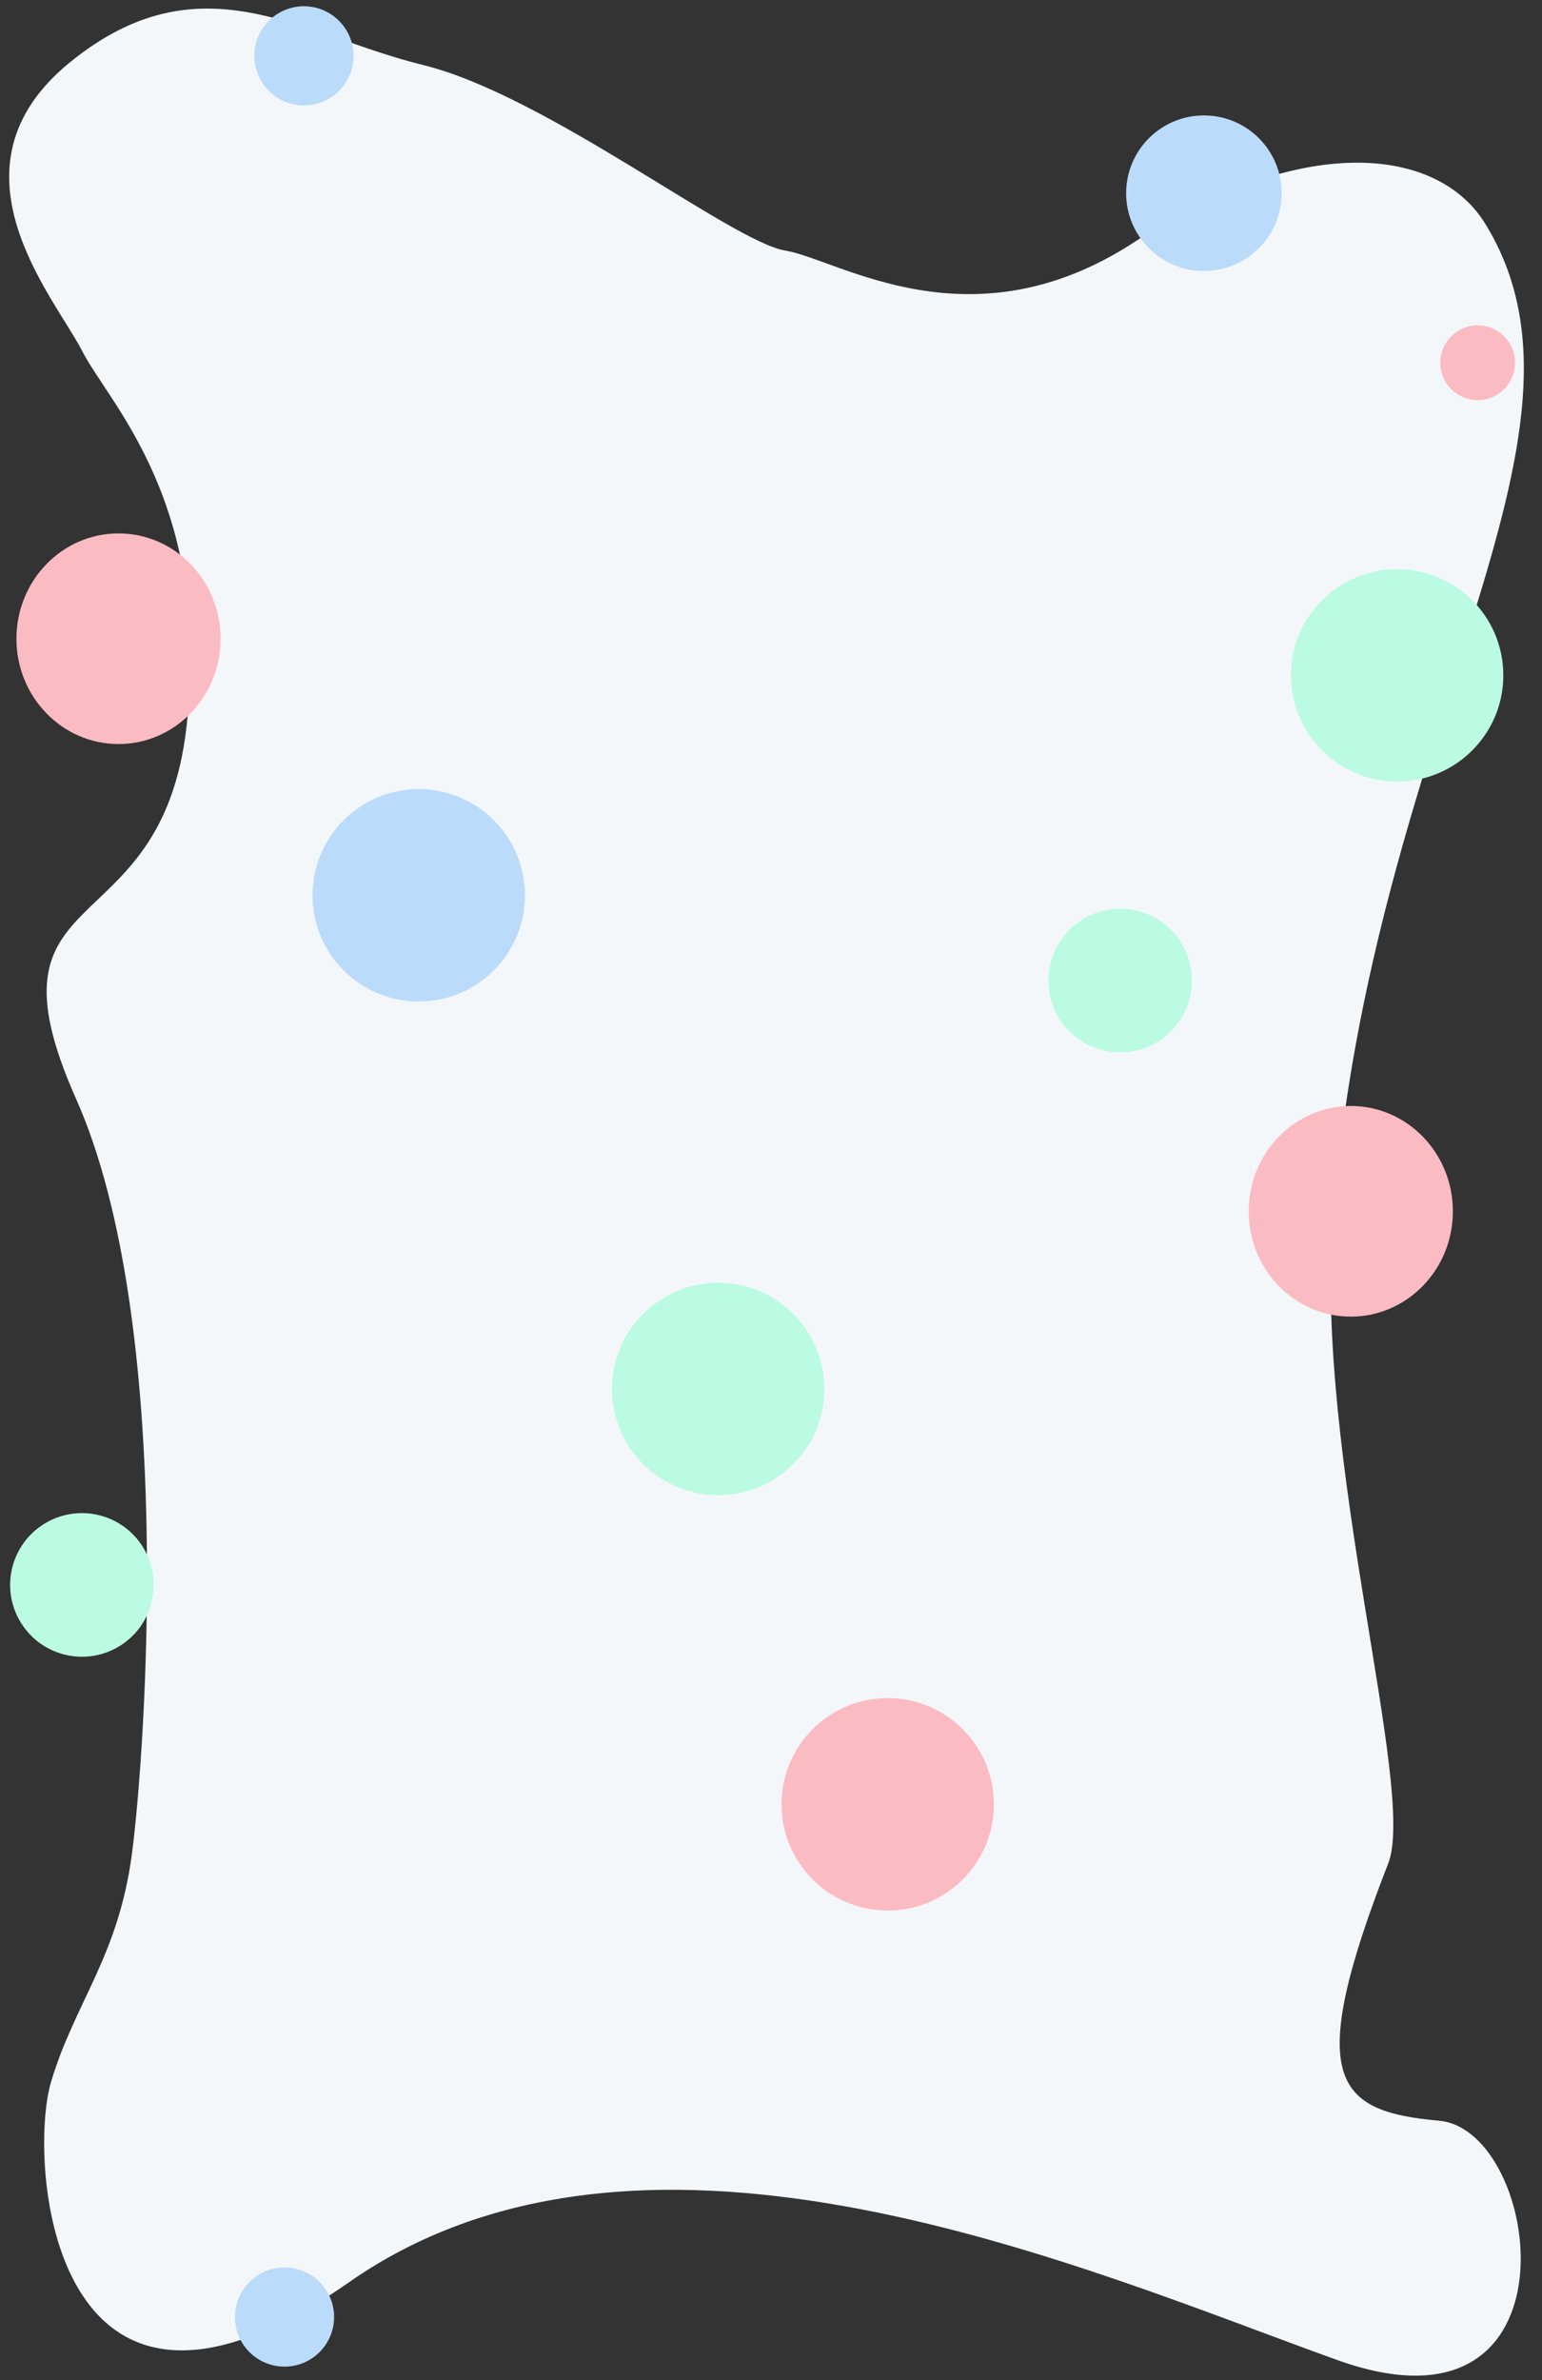<?xml version="1.0" encoding="UTF-8" standalone="no"?>
<svg
   xmlns:dc="http://purl.org/dc/elements/1.1/"
   xmlns:cc="http://creativecommons.org/ns#"
   xmlns:rdf="http://www.w3.org/1999/02/22-rdf-syntax-ns#"
   xmlns:svg="http://www.w3.org/2000/svg"
   xmlns="http://www.w3.org/2000/svg"
   xmlns:sodipodi="http://sodipodi.sourceforge.net/DTD/sodipodi-0.dtd"
   xmlns:inkscape="http://www.inkscape.org/namespaces/inkscape"
   id="bg-2"
   viewBox="0 0 515.48 795.487"
   width="324"
   height="500"
   style="color:#333333;font-style:normal;font-variant:normal;font-weight:400;font-size:14px;line-height:20px;font-family:Averta, 'Helvetica Neue', 'Open Sans', Arial, sans-serif;font-variant-ligatures:normal;font-variant-position:normal;font-variant-caps:normal;font-variant-numeric:normal;font-variant-alternates:normal;font-variant-east_asian:normal;font-feature-settings:normal;text-indent:0px;text-align:start;text-decoration:none;text-decoration-line:none;text-decoration-style:solid;text-decoration-color:#333333;letter-spacing:normal;word-spacing:0px;text-transform:none;writing-mode:lr-tb;direction:ltr;text-orientation:mixed;dominant-baseline:auto;text-anchor:start;white-space:normal;clip-rule:nonzero;display:inline;overflow:hidden;visibility:visible;opacity:1;isolation:auto;mix-blend-mode:normal;vector-effect:none;fill:#000000;fill-opacity:1;fill-rule:nonzero;stroke:none;stroke-width:1px;stroke-linecap:butt;stroke-linejoin:miter;stroke-miterlimit:4;stroke-dasharray:none;stroke-dashoffset:0px;stroke-opacity:1;marker-start:none;marker-mid:none;marker-end:none;paint-order:normal;image-rendering:auto;shape-rendering:auto;text-rendering:auto"
   version="1.1"
   mask="none"
   clip-path="none"
   sodipodi:docname="back.svg"
   inkscape:version="0.92.3 (2405546, 2018-03-11)">
  <rect x="0" y="0" width="515.48" height="795.487" fill="#333333" stroke="none"/>
  <sodipodi:namedview
     pagecolor="#ffffff"
     bordercolor="#666666"
     borderopacity="1"
     objecttolerance="10"
     gridtolerance="10"
     guidetolerance="10"
     inkscape:pageopacity="0"
     inkscape:pageshadow="2"
     inkscape:window-width="1920"
     inkscape:window-height="1080"
     id="namedview40"
     showgrid="false"
     inkscape:zoom="1.4714699"
     inkscape:cx="180.15521"
     inkscape:cy="223.72823"
     inkscape:window-x="0"
     inkscape:window-y="0"
     inkscape:window-maximized="0"
     inkscape:current-layer="Layer_1" />
  <defs
     style="color:#333333;font-style:normal;font-variant:normal;font-weight:400;font-size:14px;line-height:20px;font-family:Averta, 'Helvetica Neue', 'Open Sans', Arial, sans-serif;font-variant-ligatures:normal;font-variant-position:normal;font-variant-caps:normal;font-variant-numeric:normal;font-variant-alternates:normal;font-variant-east_asian:normal;font-feature-settings:normal;text-indent:0px;text-align:start;text-decoration:none;text-decoration-line:none;text-decoration-style:solid;text-decoration-color:#333333;letter-spacing:normal;word-spacing:0px;text-transform:none;writing-mode:lr-tb;direction:ltr;text-orientation:mixed;dominant-baseline:auto;text-anchor:start;white-space:normal;clip-rule:nonzero;display:inline;overflow:visible;visibility:visible;opacity:1;isolation:auto;mix-blend-mode:normal;vector-effect:none;fill:#000000;fill-opacity:1;fill-rule:nonzero;stroke:none;stroke-width:1px;stroke-linecap:butt;stroke-linejoin:miter;stroke-miterlimit:4;stroke-dasharray:none;stroke-dashoffset:0px;stroke-opacity:1;marker-start:none;marker-mid:none;marker-end:none;paint-order:normal;image-rendering:auto;shape-rendering:auto;text-rendering:auto"
     mask="none"
     clip-path="none"
     id="defs4">
    <style
       id="style2">
						      .cls-bg21{fill:#f8f8ff;}
						      .cls-bg22{fill:#bac5f4;}
						      .cls-bg23{fill:#e1e6fb;}
						    </style>
  </defs>
  <title
     id="title6">bg2</title>
  <g
     id="Layer_1"
     data-name="Layer 1"
     style="color:#333333;font-style:normal;font-variant:normal;font-weight:400;font-size:14px;line-height:20px;font-family:Averta, 'Helvetica Neue', 'Open Sans', Arial, sans-serif;font-variant-ligatures:normal;font-variant-position:normal;font-variant-caps:normal;font-variant-numeric:normal;font-variant-alternates:normal;font-feature-settings:normal;text-indent:0px;text-align:start;text-decoration:none;text-decoration-line:none;text-decoration-style:solid;text-decoration-color:#333333;letter-spacing:normal;word-spacing:0px;text-transform:none;writing-mode:lr-tb;direction:ltr;text-orientation:mixed;dominant-baseline:auto;text-anchor:start;white-space:normal;clip-rule:nonzero;display:inline;overflow:visible;visibility:visible;opacity:1;isolation:auto;mix-blend-mode:normal;vector-effect:none;fill:#000000;fill-opacity:1;fill-rule:nonzero;stroke:none;stroke-width:1px;stroke-linecap:butt;stroke-linejoin:miter;stroke-miterlimit:4;stroke-dasharray:none;stroke-dashoffset:0px;stroke-opacity:1;marker-start:none;marker-mid:none;marker-end:none;paint-order:normal;image-rendering:auto;shape-rendering:auto;text-rendering:auto"
     mask="none"
     clip-path="none"
     transform="translate(0,434.631)">
    <path
       class="cls-bg21"
       d="M 44.074,185.195 C 48.618,151.041 58.781,7.589 25.412,-67.404 -7.956,-142.398 53.727,-116.751 62.341,-191.628 c 8.614,-74.876 -25.734,-107.793 -34.923,-125.774 -9.189,-17.981 -47.498,-61.157 -3.938,-96.487 43.56,-35.33 76.896,-9.102 118,1 41.104,10.102 103,59 121,62 18,3 62,33 117,-3 55,-36 100.789,-32.291 117,-6 44.178,71.645 -38.003,167.959 -50.883,332.649 -6.232,79.686 28.05,190.9 18.477,215.434 -28.315,72.563 -17.62,82.89 17,86 34.62,3.11 48.637,109.658 -34,80 C 364.437,324.537 216.635,258.379 116.698,328.164 16.762,397.949 9.179,287.62 17.074,261.195 c 7.895,-26.426 22.456,-41.846 27,-76 z"
       style="color:#333333;font-style:normal;font-variant:normal;font-weight:400;font-size:14px;line-height:20px;font-family:Averta, 'Helvetica Neue', 'Open Sans', Arial, sans-serif;font-variant-ligatures:normal;font-variant-position:normal;font-variant-caps:normal;font-variant-numeric:normal;font-variant-alternates:normal;font-feature-settings:normal;text-indent:0px;text-align:start;text-decoration:none;text-decoration-line:none;text-decoration-style:solid;text-decoration-color:#333333;letter-spacing:normal;word-spacing:0px;text-transform:none;writing-mode:lr-tb;direction:ltr;text-orientation:mixed;dominant-baseline:auto;text-anchor:start;white-space:normal;clip-rule:nonzero;display:inline;overflow:visible;visibility:visible;opacity:1;isolation:auto;mix-blend-mode:normal;vector-effect:none;fill:#f4f7fa;fill-opacity:1;fill-rule:nonzero;stroke:none;stroke-width:1px;stroke-linecap:butt;stroke-linejoin:miter;stroke-miterlimit:4;stroke-dasharray:none;stroke-dashoffset:0px;stroke-opacity:1;marker-start:none;marker-mid:none;marker-end:none;paint-order:normal;image-rendering:auto;shape-rendering:auto;text-rendering:auto"
       mask="none"
       clip-path="none"
       id="path8"
       inkscape:connector-curvature="0"
       sodipodi:nodetypes="zzzzzzzzssszzzzz" />
    <circle
       class="cls-bg23"
       cx="139.98"
       cy="-135.389"
       r="35.5"
       style="color:#333333;font-style:normal;font-variant:normal;font-weight:400;font-size:14px;line-height:20px;font-family:Averta, 'Helvetica Neue', 'Open Sans', Arial, sans-serif;font-variant-ligatures:normal;font-variant-position:normal;font-variant-caps:normal;font-variant-numeric:normal;font-variant-alternates:normal;font-feature-settings:normal;text-indent:0px;text-align:start;text-decoration:none;text-decoration-line:none;text-decoration-style:solid;text-decoration-color:#333333;letter-spacing:normal;word-spacing:0px;text-transform:none;writing-mode:lr-tb;direction:ltr;text-orientation:mixed;dominant-baseline:auto;text-anchor:start;white-space:normal;clip-rule:nonzero;display:inline;overflow:visible;visibility:visible;opacity:1;isolation:auto;mix-blend-mode:normal;vector-effect:none;fill:#bbdbfb;fill-opacity:1;fill-rule:nonzero;stroke:none;stroke-width:1px;stroke-linecap:butt;stroke-linejoin:miter;stroke-miterlimit:4;stroke-dasharray:none;stroke-dashoffset:0px;stroke-opacity:1;marker-start:none;marker-mid:none;marker-end:none;paint-order:normal;image-rendering:auto;shape-rendering:auto;text-rendering:auto"
       mask="none"
       clip-path="none"
       id="circle20" />
    <circle
       class="cls-bg23"
       cx="374.48"
       cy="-106.889"
       r="24"
       style="color:#333333;font-style:normal;font-variant:normal;font-weight:400;font-size:14px;line-height:20px;font-family:Averta, 'Helvetica Neue', 'Open Sans', Arial, sans-serif;font-variant-ligatures:normal;font-variant-position:normal;font-variant-caps:normal;font-variant-numeric:normal;font-variant-alternates:normal;font-feature-settings:normal;text-indent:0px;text-align:start;text-decoration:none;text-decoration-line:none;text-decoration-style:solid;text-decoration-color:#333333;letter-spacing:normal;word-spacing:0px;text-transform:none;writing-mode:lr-tb;direction:ltr;text-orientation:mixed;dominant-baseline:auto;text-anchor:start;white-space:normal;clip-rule:nonzero;display:inline;overflow:visible;visibility:visible;opacity:1;isolation:auto;mix-blend-mode:normal;vector-effect:none;fill:#bbfbe3;fill-opacity:1;fill-rule:nonzero;stroke:none;stroke-width:1px;stroke-linecap:butt;stroke-linejoin:miter;stroke-miterlimit:4;stroke-dasharray:none;stroke-dashoffset:0px;stroke-opacity:1;marker-start:none;marker-mid:none;marker-end:none;paint-order:normal;image-rendering:auto;shape-rendering:auto;text-rendering:auto"
       mask="none"
       clip-path="none"
       id="circle22" />
    <circle
       class="cls-bg23"
       cx="402.457"
       cy="-370.054"
       r="26"
       style="color:#333333;font-style:normal;font-variant:normal;font-weight:400;font-size:14px;line-height:20px;font-family:Averta, 'Helvetica Neue', 'Open Sans', Arial, sans-serif;font-variant-ligatures:normal;font-variant-position:normal;font-variant-caps:normal;font-variant-numeric:normal;font-variant-alternates:normal;font-feature-settings:normal;text-indent:0px;text-align:start;text-decoration:none;text-decoration-line:none;text-decoration-style:solid;text-decoration-color:#333333;letter-spacing:normal;word-spacing:0px;text-transform:none;writing-mode:lr-tb;direction:ltr;text-orientation:mixed;dominant-baseline:auto;text-anchor:start;white-space:normal;clip-rule:nonzero;display:inline;overflow:visible;visibility:visible;opacity:1;isolation:auto;mix-blend-mode:normal;vector-effect:none;fill:#bbdbfb;fill-opacity:1;fill-rule:nonzero;stroke:none;stroke-width:1px;stroke-linecap:butt;stroke-linejoin:miter;stroke-miterlimit:4;stroke-dasharray:none;stroke-dashoffset:0px;stroke-opacity:1;marker-start:none;marker-mid:none;marker-end:none;paint-order:normal;image-rendering:auto;shape-rendering:auto;text-rendering:auto"
       mask="none"
       clip-path="none"
       id="circle26" />
    <ellipse
       class="cls-bg23"
       cx="39.617"
       cy="-221.147"
       style="color:#333333;font-style:normal;font-variant:normal;font-weight:400;font-size:14px;line-height:20px;font-family:Averta, 'Helvetica Neue', 'Open Sans', Arial, sans-serif;font-variant-ligatures:normal;font-variant-position:normal;font-variant-caps:normal;font-variant-numeric:normal;font-variant-alternates:normal;font-feature-settings:normal;text-indent:0px;text-align:start;text-decoration:none;text-decoration-line:none;text-decoration-style:solid;text-decoration-color:#333333;letter-spacing:normal;word-spacing:0px;text-transform:none;writing-mode:lr-tb;direction:ltr;text-orientation:mixed;dominant-baseline:auto;text-anchor:start;white-space:normal;clip-rule:nonzero;display:inline;overflow:visible;visibility:visible;opacity:1;isolation:auto;mix-blend-mode:normal;vector-effect:none;fill:#fbbbc2;fill-opacity:1;fill-rule:nonzero;stroke:none;stroke-width:2.773px;stroke-linecap:butt;stroke-linejoin:miter;stroke-miterlimit:4;stroke-dasharray:none;stroke-dashoffset:0px;stroke-opacity:1;marker-start:none;marker-mid:none;marker-end:none;paint-order:normal;image-rendering:auto;shape-rendering:auto;text-rendering:auto"
       mask="none"
       clip-path="none"
       id="circle28"
       rx="34.124"
       ry="35.206" />
    <circle
       class="cls-bg22"
       cx="493.98"
       cy="-313.389"
       r="12.5"
       style="color:#333333;font-style:normal;font-variant:normal;font-weight:400;font-size:14px;line-height:20px;font-family:Averta, 'Helvetica Neue', 'Open Sans', Arial, sans-serif;font-variant-ligatures:normal;font-variant-position:normal;font-variant-caps:normal;font-variant-numeric:normal;font-variant-alternates:normal;font-feature-settings:normal;text-indent:0px;text-align:start;text-decoration:none;text-decoration-line:none;text-decoration-style:solid;text-decoration-color:#333333;letter-spacing:normal;word-spacing:0px;text-transform:none;writing-mode:lr-tb;direction:ltr;text-orientation:mixed;dominant-baseline:auto;text-anchor:start;white-space:normal;clip-rule:nonzero;display:inline;overflow:visible;visibility:visible;opacity:1;isolation:auto;mix-blend-mode:normal;vector-effect:none;fill:#fbbbc2;fill-opacity:1;fill-rule:nonzero;stroke:none;stroke-width:1px;stroke-linecap:butt;stroke-linejoin:miter;stroke-miterlimit:4;stroke-dasharray:none;stroke-dashoffset:0px;stroke-opacity:1;marker-start:none;marker-mid:none;marker-end:none;paint-order:normal;image-rendering:auto;shape-rendering:auto;text-rendering:auto"
       mask="none"
       clip-path="none"
       id="circle32" />
    <circle
       id="circle849"
       clip-path="none"
       mask="none"
       style="color:#333333;font-style:normal;font-variant:normal;font-weight:400;font-size:14px;line-height:20px;font-family:Averta, 'Helvetica Neue', 'Open Sans', Arial, sans-serif;font-variant-ligatures:normal;font-variant-position:normal;font-variant-caps:normal;font-variant-numeric:normal;font-variant-alternates:normal;font-feature-settings:normal;text-indent:0px;text-align:start;text-decoration:none;text-decoration-line:none;text-decoration-style:solid;text-decoration-color:#333333;letter-spacing:normal;word-spacing:0px;text-transform:none;writing-mode:lr-tb;direction:ltr;text-orientation:mixed;dominant-baseline:auto;text-anchor:start;white-space:normal;clip-rule:nonzero;display:inline;overflow:visible;visibility:visible;opacity:1;isolation:auto;mix-blend-mode:normal;vector-effect:none;fill:#bbfbe3;fill-opacity:1;fill-rule:nonzero;stroke:none;stroke-width:1px;stroke-linecap:butt;stroke-linejoin:miter;stroke-miterlimit:4;stroke-dasharray:none;stroke-dashoffset:0px;stroke-opacity:1;marker-start:none;marker-mid:none;marker-end:none;paint-order:normal;image-rendering:auto;shape-rendering:auto;text-rendering:auto"
       r="35.5"
       cy="-208.912"
       cx="467.05"
       class="cls-bg23" />
    <circle
       id="circle851"
       clip-path="none"
       mask="none"
       style="color:#333333;font-style:normal;font-variant:normal;font-weight:400;font-size:14px;line-height:20px;font-family:Averta, 'Helvetica Neue', 'Open Sans', Arial, sans-serif;font-variant-ligatures:normal;font-variant-position:normal;font-variant-caps:normal;font-variant-numeric:normal;font-variant-alternates:normal;font-feature-settings:normal;text-indent:0px;text-align:start;text-decoration:none;text-decoration-line:none;text-decoration-style:solid;text-decoration-color:#333333;letter-spacing:normal;word-spacing:0px;text-transform:none;writing-mode:lr-tb;direction:ltr;text-orientation:mixed;dominant-baseline:auto;text-anchor:start;white-space:normal;clip-rule:nonzero;display:inline;overflow:visible;visibility:visible;opacity:1;isolation:auto;mix-blend-mode:normal;vector-effect:none;fill:#bbfbe3;fill-opacity:1;fill-rule:nonzero;stroke:none;stroke-width:1px;stroke-linecap:butt;stroke-linejoin:miter;stroke-miterlimit:4;stroke-dasharray:none;stroke-dashoffset:0px;stroke-opacity:1;marker-start:none;marker-mid:none;marker-end:none;paint-order:normal;image-rendering:auto;shape-rendering:auto;text-rendering:auto"
       r="24"
       cy="51.629"
       cx="-84.445"
       class="cls-bg23"
       transform="rotate(-74.623)" />
    <circle
       class="cls-bg23"
       cx="35.103"
       cy="239.348"
       r="35.5"
       style="color:#333333;font-style:normal;font-variant:normal;font-weight:400;font-size:14px;line-height:20px;font-family:Averta, 'Helvetica Neue', 'Open Sans', Arial, sans-serif;font-variant-ligatures:normal;font-variant-position:normal;font-variant-caps:normal;font-variant-numeric:normal;font-variant-alternates:normal;font-feature-settings:normal;text-indent:0px;text-align:start;text-decoration:none;text-decoration-line:none;text-decoration-style:solid;text-decoration-color:#333333;letter-spacing:normal;word-spacing:0px;text-transform:none;writing-mode:lr-tb;direction:ltr;text-orientation:mixed;dominant-baseline:auto;text-anchor:start;white-space:normal;clip-rule:nonzero;display:inline;overflow:visible;visibility:visible;opacity:1;isolation:auto;mix-blend-mode:normal;vector-effect:none;fill:#bbfbe3;fill-opacity:1;fill-rule:nonzero;stroke:none;stroke-width:1px;stroke-linecap:butt;stroke-linejoin:miter;stroke-miterlimit:4;stroke-dasharray:none;stroke-dashoffset:0px;stroke-opacity:1;marker-start:none;marker-mid:none;marker-end:none;paint-order:normal;image-rendering:auto;shape-rendering:auto;text-rendering:auto"
       mask="none"
       clip-path="none"
       id="circle853"
       transform="rotate(-74.623)" />
    <ellipse
       ry="35.206"
       rx="34.124"
       id="ellipse855"
       clip-path="none"
       mask="none"
       style="color:#333333;font-style:normal;font-variant:normal;font-weight:400;font-size:14px;line-height:20px;font-family:Averta, 'Helvetica Neue', 'Open Sans', Arial, sans-serif;font-variant-ligatures:normal;font-variant-position:normal;font-variant-caps:normal;font-variant-numeric:normal;font-variant-alternates:normal;font-feature-settings:normal;text-indent:0px;text-align:start;text-decoration:none;text-decoration-line:none;text-decoration-style:solid;text-decoration-color:#333333;letter-spacing:normal;word-spacing:0px;text-transform:none;writing-mode:lr-tb;direction:ltr;text-orientation:mixed;dominant-baseline:auto;text-anchor:start;white-space:normal;clip-rule:nonzero;display:inline;overflow:visible;visibility:visible;opacity:1;isolation:auto;mix-blend-mode:normal;vector-effect:none;fill:#fbbbc2;fill-opacity:1;fill-rule:nonzero;stroke:none;stroke-width:2.773px;stroke-linecap:butt;stroke-linejoin:miter;stroke-miterlimit:4;stroke-dasharray:none;stroke-dashoffset:0px;stroke-opacity:1;marker-start:none;marker-mid:none;marker-end:none;paint-order:normal;image-rendering:auto;shape-rendering:auto;text-rendering:auto"
       cy="-29.77"
       cx="451.563"
       class="cls-bg23" />
    <circle
       id="circle857"
       clip-path="none"
       mask="none"
       style="color:#333333;font-style:normal;font-variant:normal;font-weight:400;font-size:14px;line-height:20px;font-family:Averta, 'Helvetica Neue', 'Open Sans', Arial, sans-serif;font-variant-ligatures:normal;font-variant-position:normal;font-variant-caps:normal;font-variant-numeric:normal;font-variant-alternates:normal;font-feature-settings:normal;text-indent:0px;text-align:start;text-decoration:none;text-decoration-line:none;text-decoration-style:solid;text-decoration-color:#333333;letter-spacing:normal;word-spacing:0px;text-transform:none;writing-mode:lr-tb;direction:ltr;text-orientation:mixed;dominant-baseline:auto;text-anchor:start;white-space:normal;clip-rule:nonzero;display:inline;overflow:visible;visibility:visible;opacity:1;isolation:auto;mix-blend-mode:normal;vector-effect:none;fill:#fbbbc2;fill-opacity:1;fill-rule:nonzero;stroke:none;stroke-width:1px;stroke-linecap:butt;stroke-linejoin:miter;stroke-miterlimit:4;stroke-dasharray:none;stroke-dashoffset:0px;stroke-opacity:1;marker-start:none;marker-mid:none;marker-end:none;paint-order:normal;image-rendering:auto;shape-rendering:auto;text-rendering:auto"
       r="35.5"
       cy="168.435"
       cx="296.757"
       class="cls-bg23" />
    <circle
       class="cls-bg23"
       cx="95.109"
       cy="339.809"
       style="color:#333333;font-style:normal;font-variant:normal;font-weight:400;font-size:14px;line-height:20px;font-family:Averta, 'Helvetica Neue', 'Open Sans', Arial, sans-serif;font-variant-ligatures:normal;font-variant-position:normal;font-variant-caps:normal;font-variant-numeric:normal;font-variant-alternates:normal;font-feature-settings:normal;text-indent:0px;text-align:start;text-decoration:none;text-decoration-line:none;text-decoration-style:solid;text-decoration-color:#333333;letter-spacing:normal;word-spacing:0px;text-transform:none;writing-mode:lr-tb;direction:ltr;text-orientation:mixed;dominant-baseline:auto;text-anchor:start;white-space:normal;clip-rule:nonzero;display:inline;overflow:visible;visibility:visible;opacity:1;isolation:auto;mix-blend-mode:normal;vector-effect:none;fill:#bbdbfb;fill-opacity:1;fill-rule:nonzero;stroke:none;stroke-width:0.467px;stroke-linecap:butt;stroke-linejoin:miter;stroke-miterlimit:4;stroke-dasharray:none;stroke-dashoffset:0px;stroke-opacity:1;marker-start:none;marker-mid:none;marker-end:none;paint-order:normal;image-rendering:auto;shape-rendering:auto;text-rendering:auto"
       mask="none"
       clip-path="none"
       id="circle859"
       r="16.579" />
    <circle
       r="16.579"
       id="circle861"
       clip-path="none"
       mask="none"
       style="color:#333333;font-style:normal;font-variant:normal;font-weight:400;font-size:14px;line-height:20px;font-family:Averta, 'Helvetica Neue', 'Open Sans', Arial, sans-serif;font-variant-ligatures:normal;font-variant-position:normal;font-variant-caps:normal;font-variant-numeric:normal;font-variant-alternates:normal;font-feature-settings:normal;text-indent:0px;text-align:start;text-decoration:none;text-decoration-line:none;text-decoration-style:solid;text-decoration-color:#333333;letter-spacing:normal;word-spacing:0px;text-transform:none;writing-mode:lr-tb;direction:ltr;text-orientation:mixed;dominant-baseline:auto;text-anchor:start;white-space:normal;clip-rule:nonzero;display:inline;overflow:visible;visibility:visible;opacity:1;isolation:auto;mix-blend-mode:normal;vector-effect:none;fill:#bbdbfb;fill-opacity:1;fill-rule:nonzero;stroke:none;stroke-width:0.467px;stroke-linecap:butt;stroke-linejoin:miter;stroke-miterlimit:4;stroke-dasharray:none;stroke-dashoffset:0px;stroke-opacity:1;marker-start:none;marker-mid:none;marker-end:none;paint-order:normal;image-rendering:auto;shape-rendering:auto;text-rendering:auto"
       cy="-415.966"
       cx="101.597"
       class="cls-bg23" />
  </g>
</svg>
